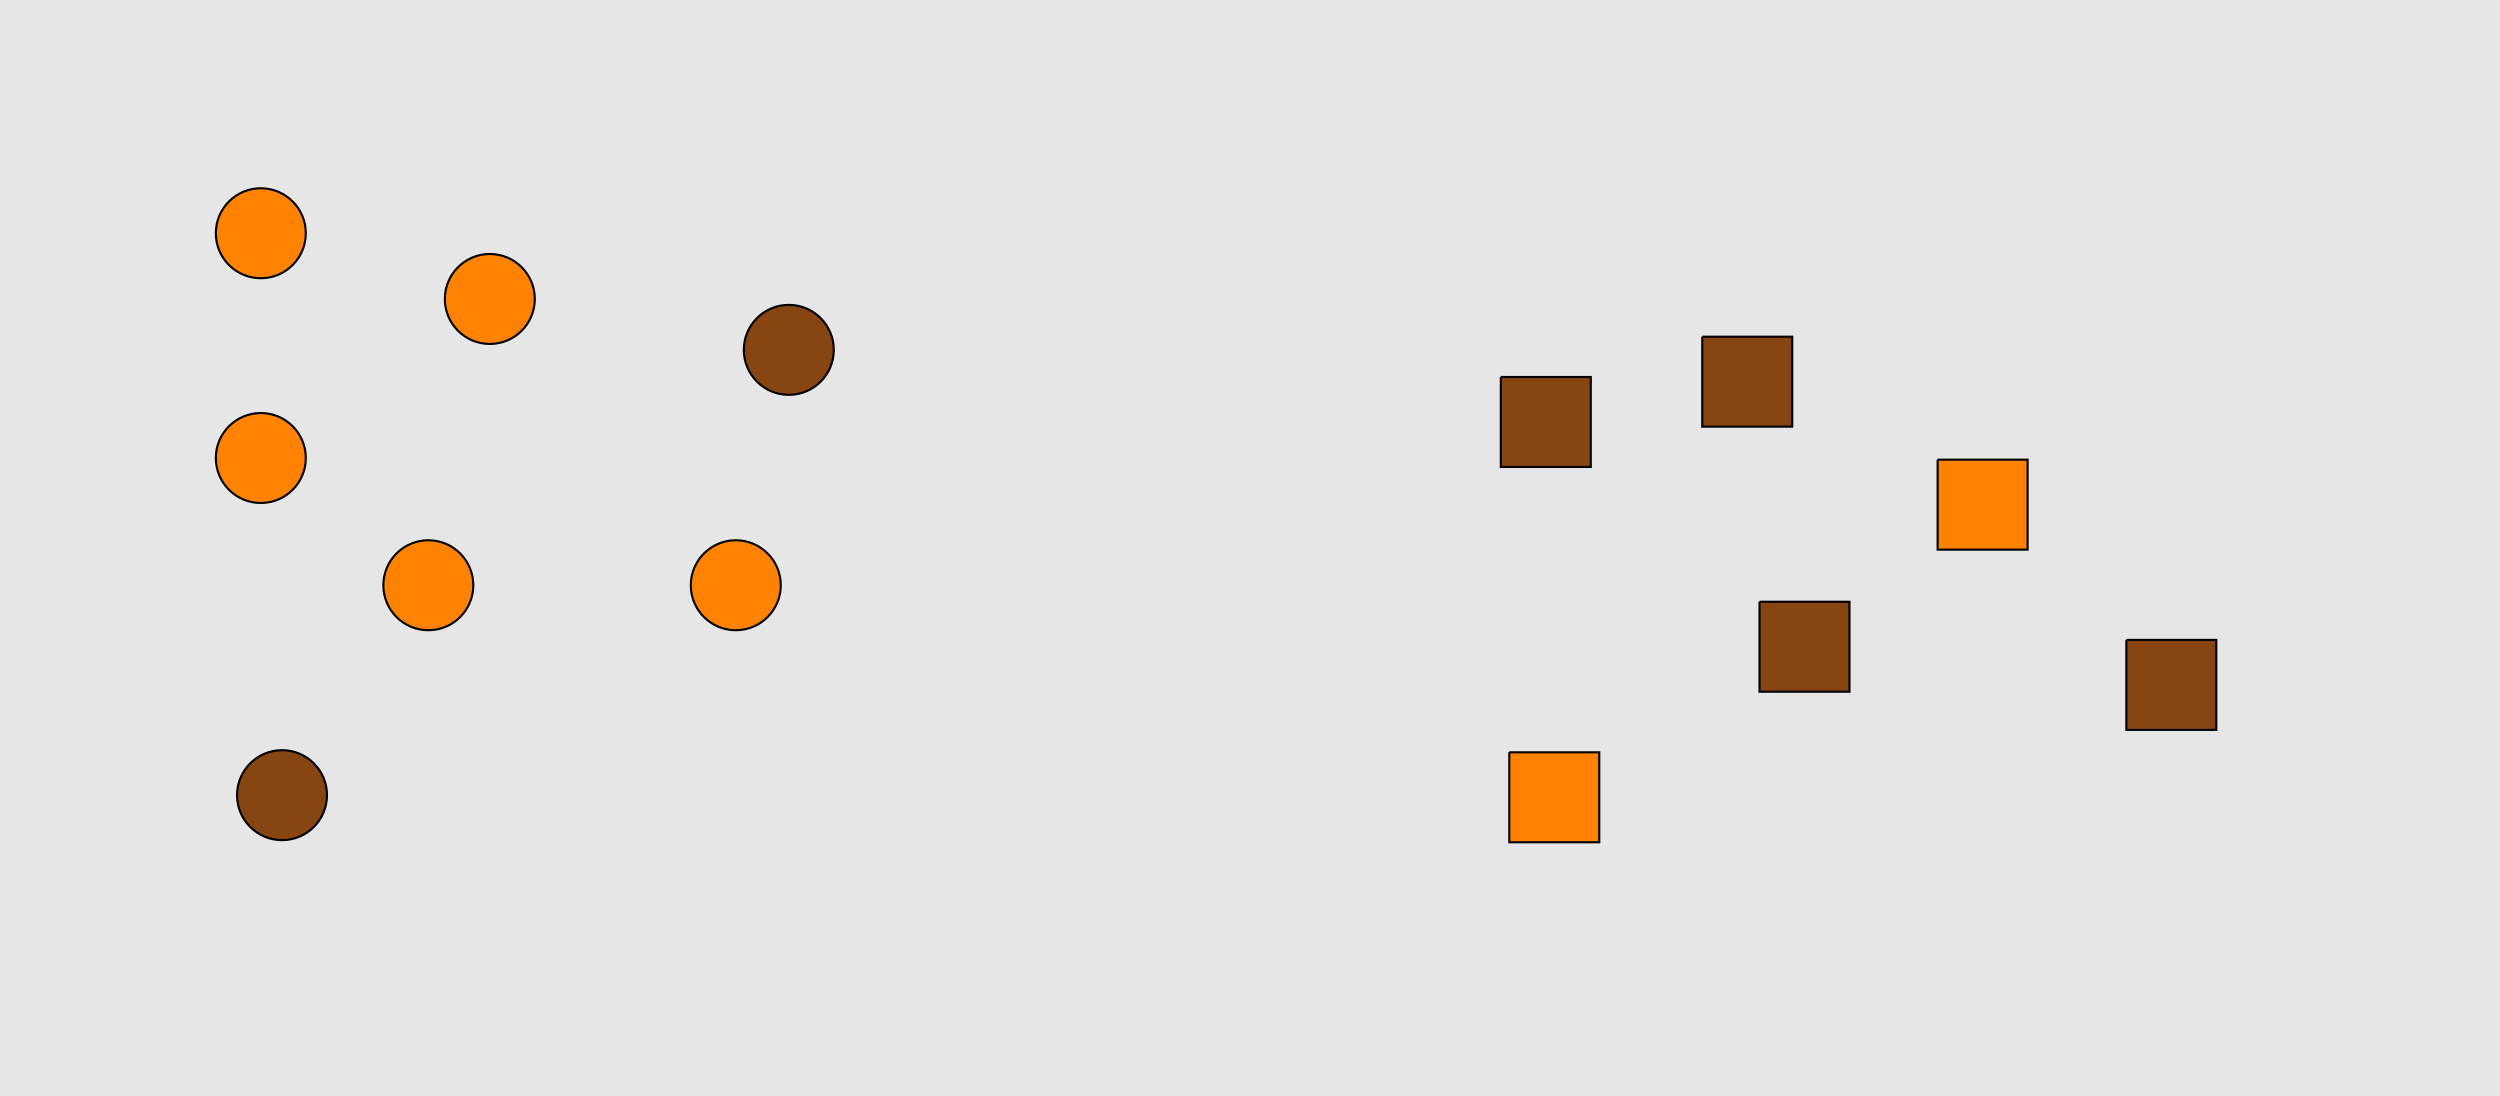 <?xml version="1.0" encoding="UTF-8"?>
<svg xmlns="http://www.w3.org/2000/svg" xmlns:xlink="http://www.w3.org/1999/xlink" width="1179pt" height="517pt" viewBox="0 0 1179 517" version="1.1">
<g id="surface111">
<rect x="0" y="0" width="1179" height="517" style="fill:rgb(90%,90%,90%);fill-opacity:1;stroke:none;"/>
<path style="fill-rule:nonzero;fill:rgb(100%,51%,0%);fill-opacity:1;stroke-width:1;stroke-linecap:butt;stroke-linejoin:miter;stroke:rgb(0%,0%,0%);stroke-opacity:1;stroke-miterlimit:10;" d="M 144.215 216 C 144.215 227.715 134.715 237.215 123 237.215 C 111.285 237.215 101.785 227.715 101.785 216 C 101.785 204.285 111.285 194.785 123 194.785 C 134.715 194.785 144.215 204.285 144.215 216 "/>
<path style="fill-rule:nonzero;fill:rgb(53%,27%,7%);fill-opacity:1;stroke-width:1;stroke-linecap:butt;stroke-linejoin:miter;stroke:rgb(0%,0%,0%);stroke-opacity:1;stroke-miterlimit:10;" d="M 154.215 375 C 154.215 386.715 144.715 396.215 133 396.215 C 121.285 396.215 111.785 386.715 111.785 375 C 111.785 363.285 121.285 353.785 133 353.785 C 144.715 353.785 154.215 363.285 154.215 375 "/>
<path style="fill-rule:nonzero;fill:rgb(100%,51%,0%);fill-opacity:1;stroke-width:1;stroke-linecap:butt;stroke-linejoin:miter;stroke:rgb(0%,0%,0%);stroke-opacity:1;stroke-miterlimit:10;" d="M 144.215 110 C 144.215 121.715 134.715 131.215 123 131.215 C 111.285 131.215 101.785 121.715 101.785 110 C 101.785 98.285 111.285 88.785 123 88.785 C 134.715 88.785 144.215 98.285 144.215 110 "/>
<path style="fill-rule:nonzero;fill:rgb(53%,27%,7%);fill-opacity:1;stroke-width:1;stroke-linecap:butt;stroke-linejoin:miter;stroke:rgb(0%,0%,0%);stroke-opacity:1;stroke-miterlimit:10;" d="M 393.215 165 C 393.215 176.715 383.715 186.215 372 186.215 C 360.285 186.215 350.785 176.715 350.785 165 C 350.785 153.285 360.285 143.785 372 143.785 C 383.715 143.785 393.215 153.285 393.215 165 "/>
<path style="fill-rule:nonzero;fill:rgb(100%,51%,0%);fill-opacity:1;stroke-width:1;stroke-linecap:butt;stroke-linejoin:miter;stroke:rgb(0%,0%,0%);stroke-opacity:1;stroke-miterlimit:10;" d="M 223.215 276 C 223.215 287.715 213.715 297.215 202 297.215 C 190.285 297.215 180.785 287.715 180.785 276 C 180.785 264.285 190.285 254.785 202 254.785 C 213.715 254.785 223.215 264.285 223.215 276 "/>
<path style="fill-rule:nonzero;fill:rgb(100%,51%,0%);fill-opacity:1;stroke-width:1;stroke-linecap:butt;stroke-linejoin:miter;stroke:rgb(0%,0%,0%);stroke-opacity:1;stroke-miterlimit:10;" d="M 252.215 141 C 252.215 152.715 242.715 162.215 231 162.215 C 219.285 162.215 209.785 152.715 209.785 141 C 209.785 129.285 219.285 119.785 231 119.785 C 242.715 119.785 252.215 129.285 252.215 141 "/>
<path style="fill-rule:nonzero;fill:rgb(100%,51%,0%);fill-opacity:1;stroke-width:1;stroke-linecap:butt;stroke-linejoin:miter;stroke:rgb(0%,0%,0%);stroke-opacity:1;stroke-miterlimit:10;" d="M 368.215 276 C 368.215 287.715 358.715 297.215 347 297.215 C 335.285 297.215 325.785 287.715 325.785 276 C 325.785 264.285 335.285 254.785 347 254.785 C 358.715 254.785 368.215 264.285 368.215 276 "/>
<path style="fill-rule:nonzero;fill:rgb(53%,27%,7%);fill-opacity:1;stroke-width:1;stroke-linecap:butt;stroke-linejoin:miter;stroke:rgb(0%,0%,0%);stroke-opacity:1;stroke-miterlimit:10;" d="M 802.785 158.785 L 802.785 201.215 L 845.215 201.215 L 845.215 158.785 L 802.785 158.785 "/>
<path style="fill-rule:nonzero;fill:rgb(100%,51%,0%);fill-opacity:1;stroke-width:1;stroke-linecap:butt;stroke-linejoin:miter;stroke:rgb(0%,0%,0%);stroke-opacity:1;stroke-miterlimit:10;" d="M 711.785 354.785 L 711.785 397.215 L 754.215 397.215 L 754.215 354.785 L 711.785 354.785 "/>
<path style="fill-rule:nonzero;fill:rgb(53%,27%,7%);fill-opacity:1;stroke-width:1;stroke-linecap:butt;stroke-linejoin:miter;stroke:rgb(0%,0%,0%);stroke-opacity:1;stroke-miterlimit:10;" d="M 707.785 177.785 L 707.785 220.215 L 750.215 220.215 L 750.215 177.785 L 707.785 177.785 "/>
<path style="fill-rule:nonzero;fill:rgb(100%,51%,0%);fill-opacity:1;stroke-width:1;stroke-linecap:butt;stroke-linejoin:miter;stroke:rgb(0%,0%,0%);stroke-opacity:1;stroke-miterlimit:10;" d="M 913.785 216.785 L 913.785 259.215 L 956.215 259.215 L 956.215 216.785 L 913.785 216.785 "/>
<path style="fill-rule:nonzero;fill:rgb(53%,27%,7%);fill-opacity:1;stroke-width:1;stroke-linecap:butt;stroke-linejoin:miter;stroke:rgb(0%,0%,0%);stroke-opacity:1;stroke-miterlimit:10;" d="M 1002.785 301.785 L 1002.785 344.215 L 1045.215 344.215 L 1045.215 301.785 L 1002.785 301.785 "/>
<path style="fill-rule:nonzero;fill:rgb(53%,27%,7%);fill-opacity:1;stroke-width:1;stroke-linecap:butt;stroke-linejoin:miter;stroke:rgb(0%,0%,0%);stroke-opacity:1;stroke-miterlimit:10;" d="M 829.785 283.785 L 829.785 326.215 L 872.215 326.215 L 872.215 283.785 L 829.785 283.785 "/>
</g>
</svg>
